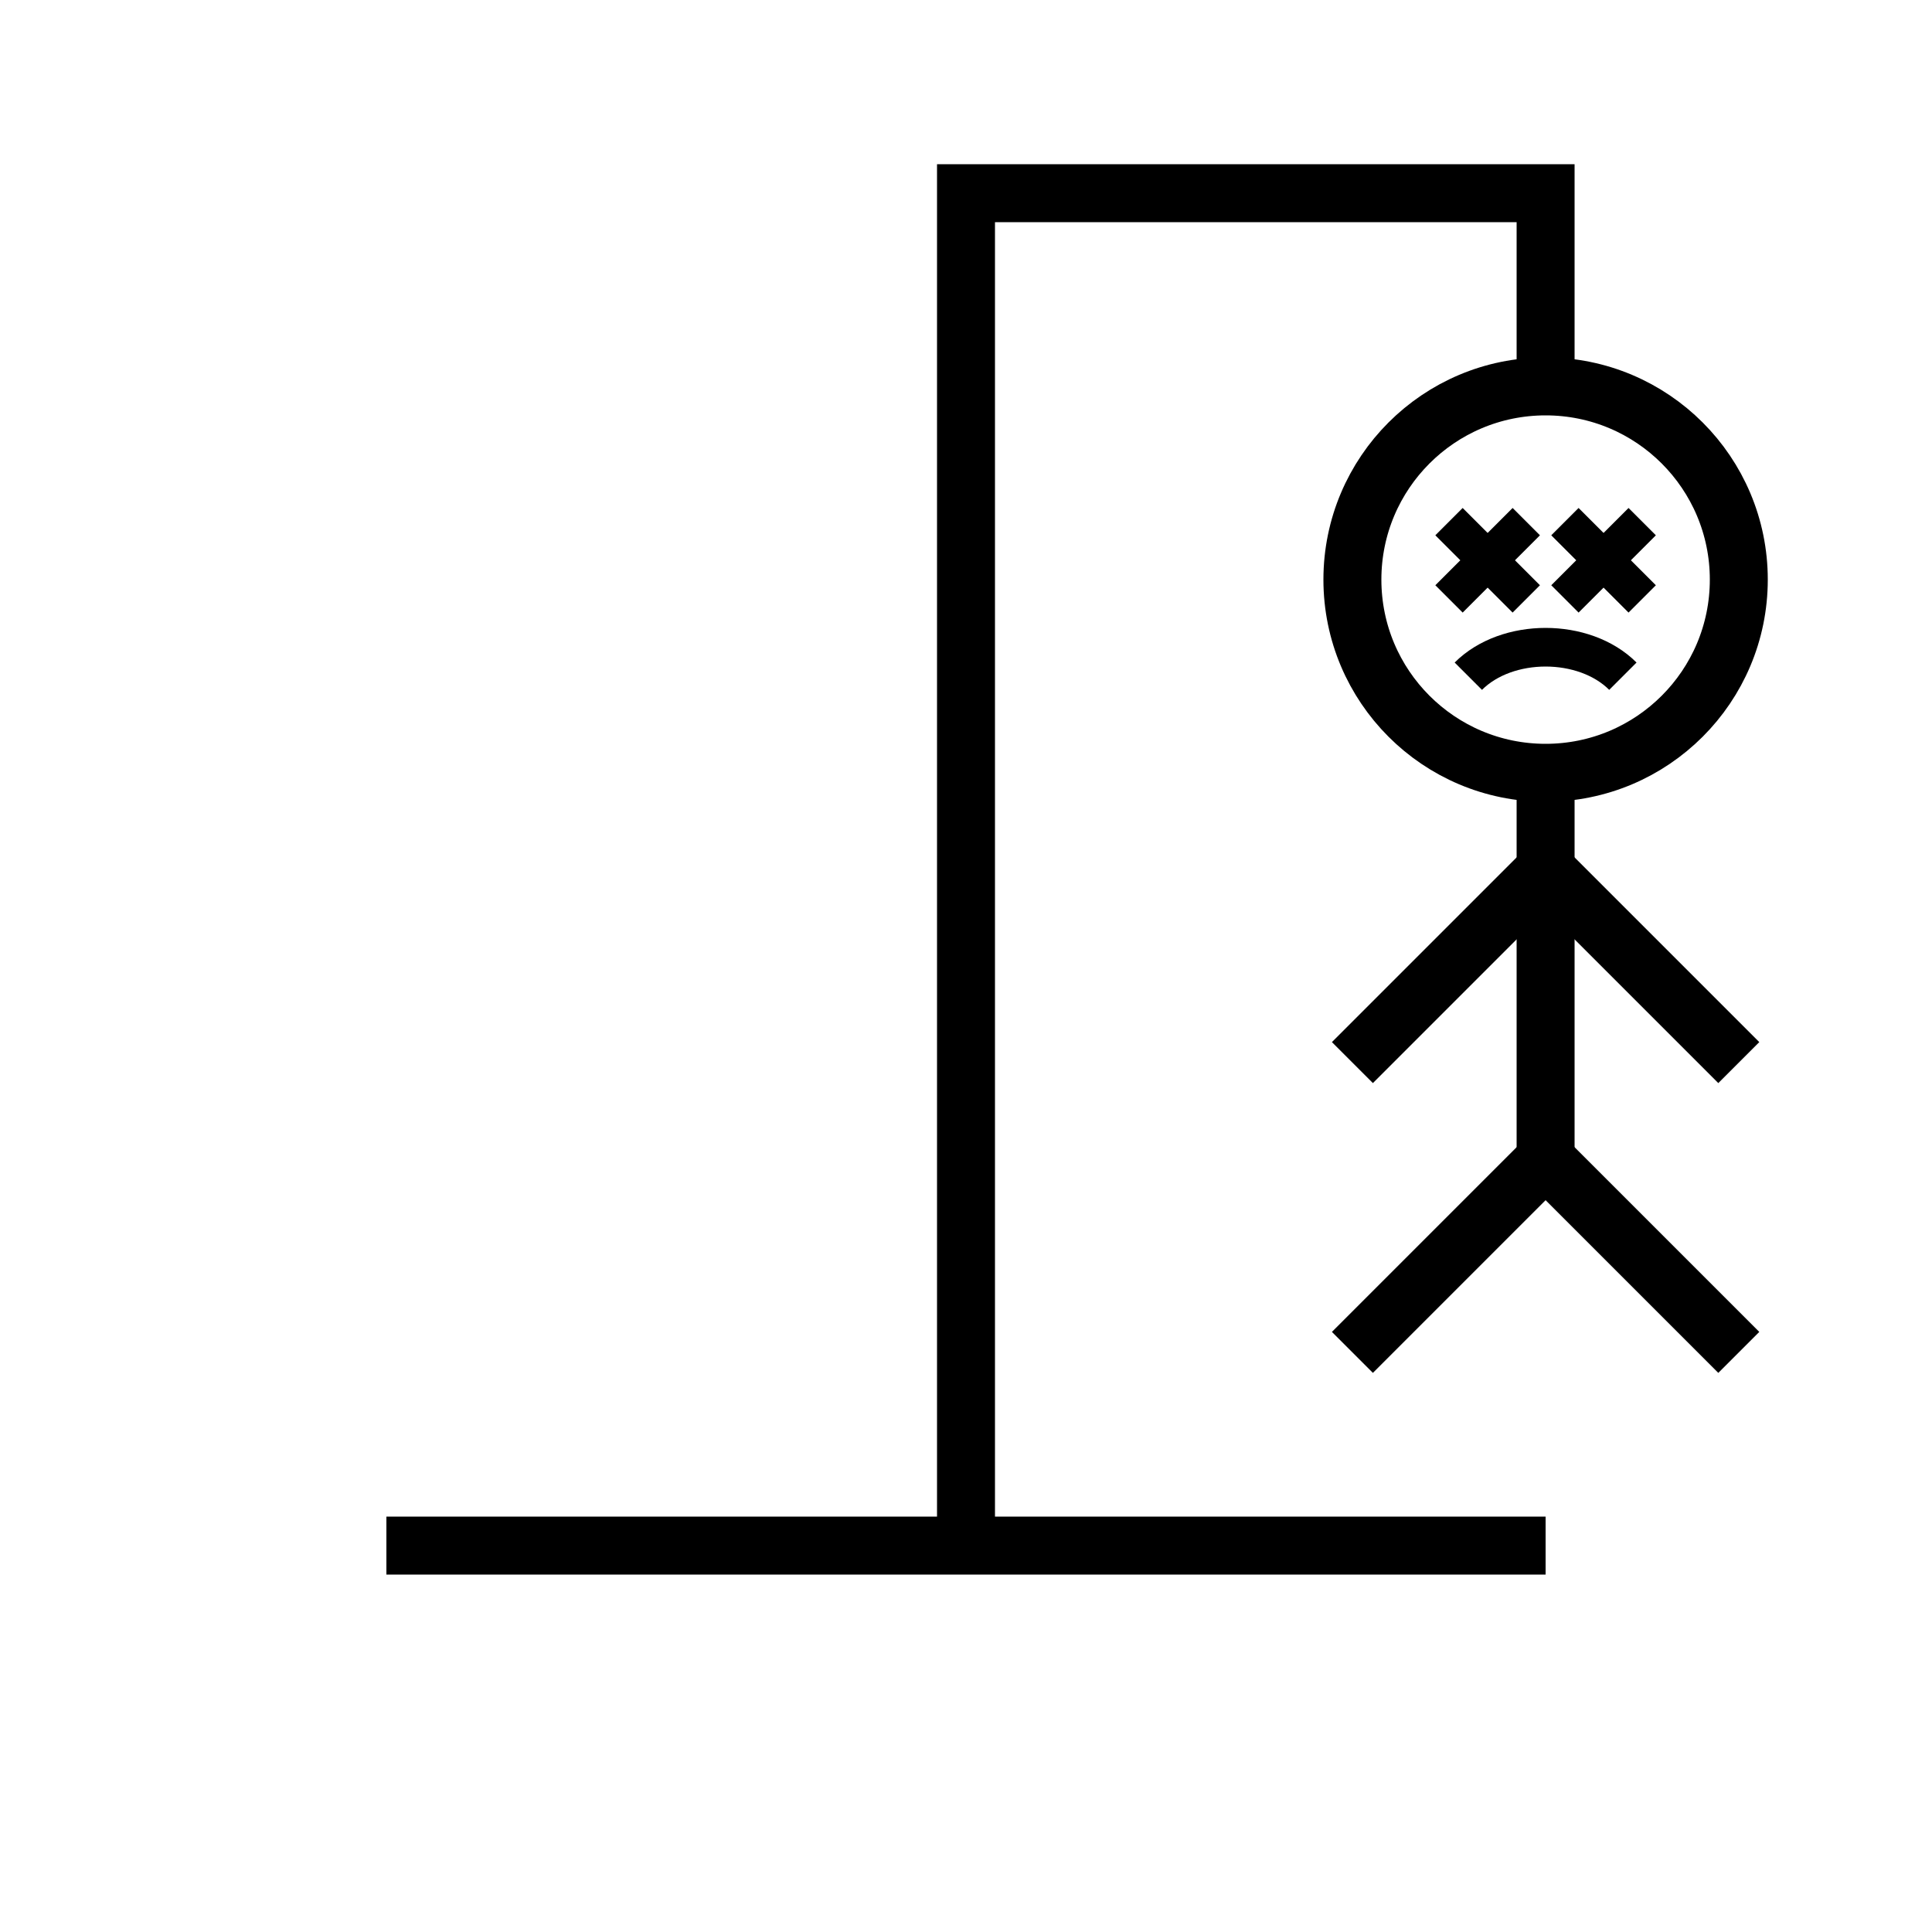 <svg xmlns="http://www.w3.org/2000/svg" viewBox="0 0 100 100">
  <!-- Gallows -->
  <path d="M 20 80 L 80 80 M 50 80 L 50 10 L 80 10 L 80 20" 
        stroke="black" 
        stroke-width="3" 
        fill="none"/>
  <!-- Head -->
  <circle cx="80" cy="30" r="10" 
          stroke="black" 
          stroke-width="3" 
          fill="none"/>
  <!-- Face -->
  <g stroke="black" stroke-width="2">
    <!-- X eyes -->
    <line x1="75" y1="27" x2="79" y2="31"/>
    <line x1="79" y1="27" x2="75" y2="31"/>
    <line x1="81" y1="27" x2="85" y2="31"/>
    <line x1="85" y1="27" x2="81" y2="31"/>
    <!-- Sad mouth -->
    <path d="M 76 35 C 78 33, 82 33, 84 35" 
          fill="none"/>
  </g>
  <!-- Body -->
  <line x1="80" y1="40" x2="80" y2="60" 
        stroke="black" 
        stroke-width="3"/>
  <!-- Left Arm -->
  <line x1="80" y1="45" x2="70" y2="55" 
        stroke="black" 
        stroke-width="3"/>
  <!-- Right Arm -->
  <line x1="80" y1="45" x2="90" y2="55" 
        stroke="black" 
        stroke-width="3"/>
  <!-- Left Leg -->
  <line x1="80" y1="60" x2="70" y2="70" 
        stroke="black" 
        stroke-width="3"/>
  <!-- Right Leg -->
  <line x1="80" y1="60" x2="90" y2="70" 
        stroke="black" 
        stroke-width="3"/>
</svg>
